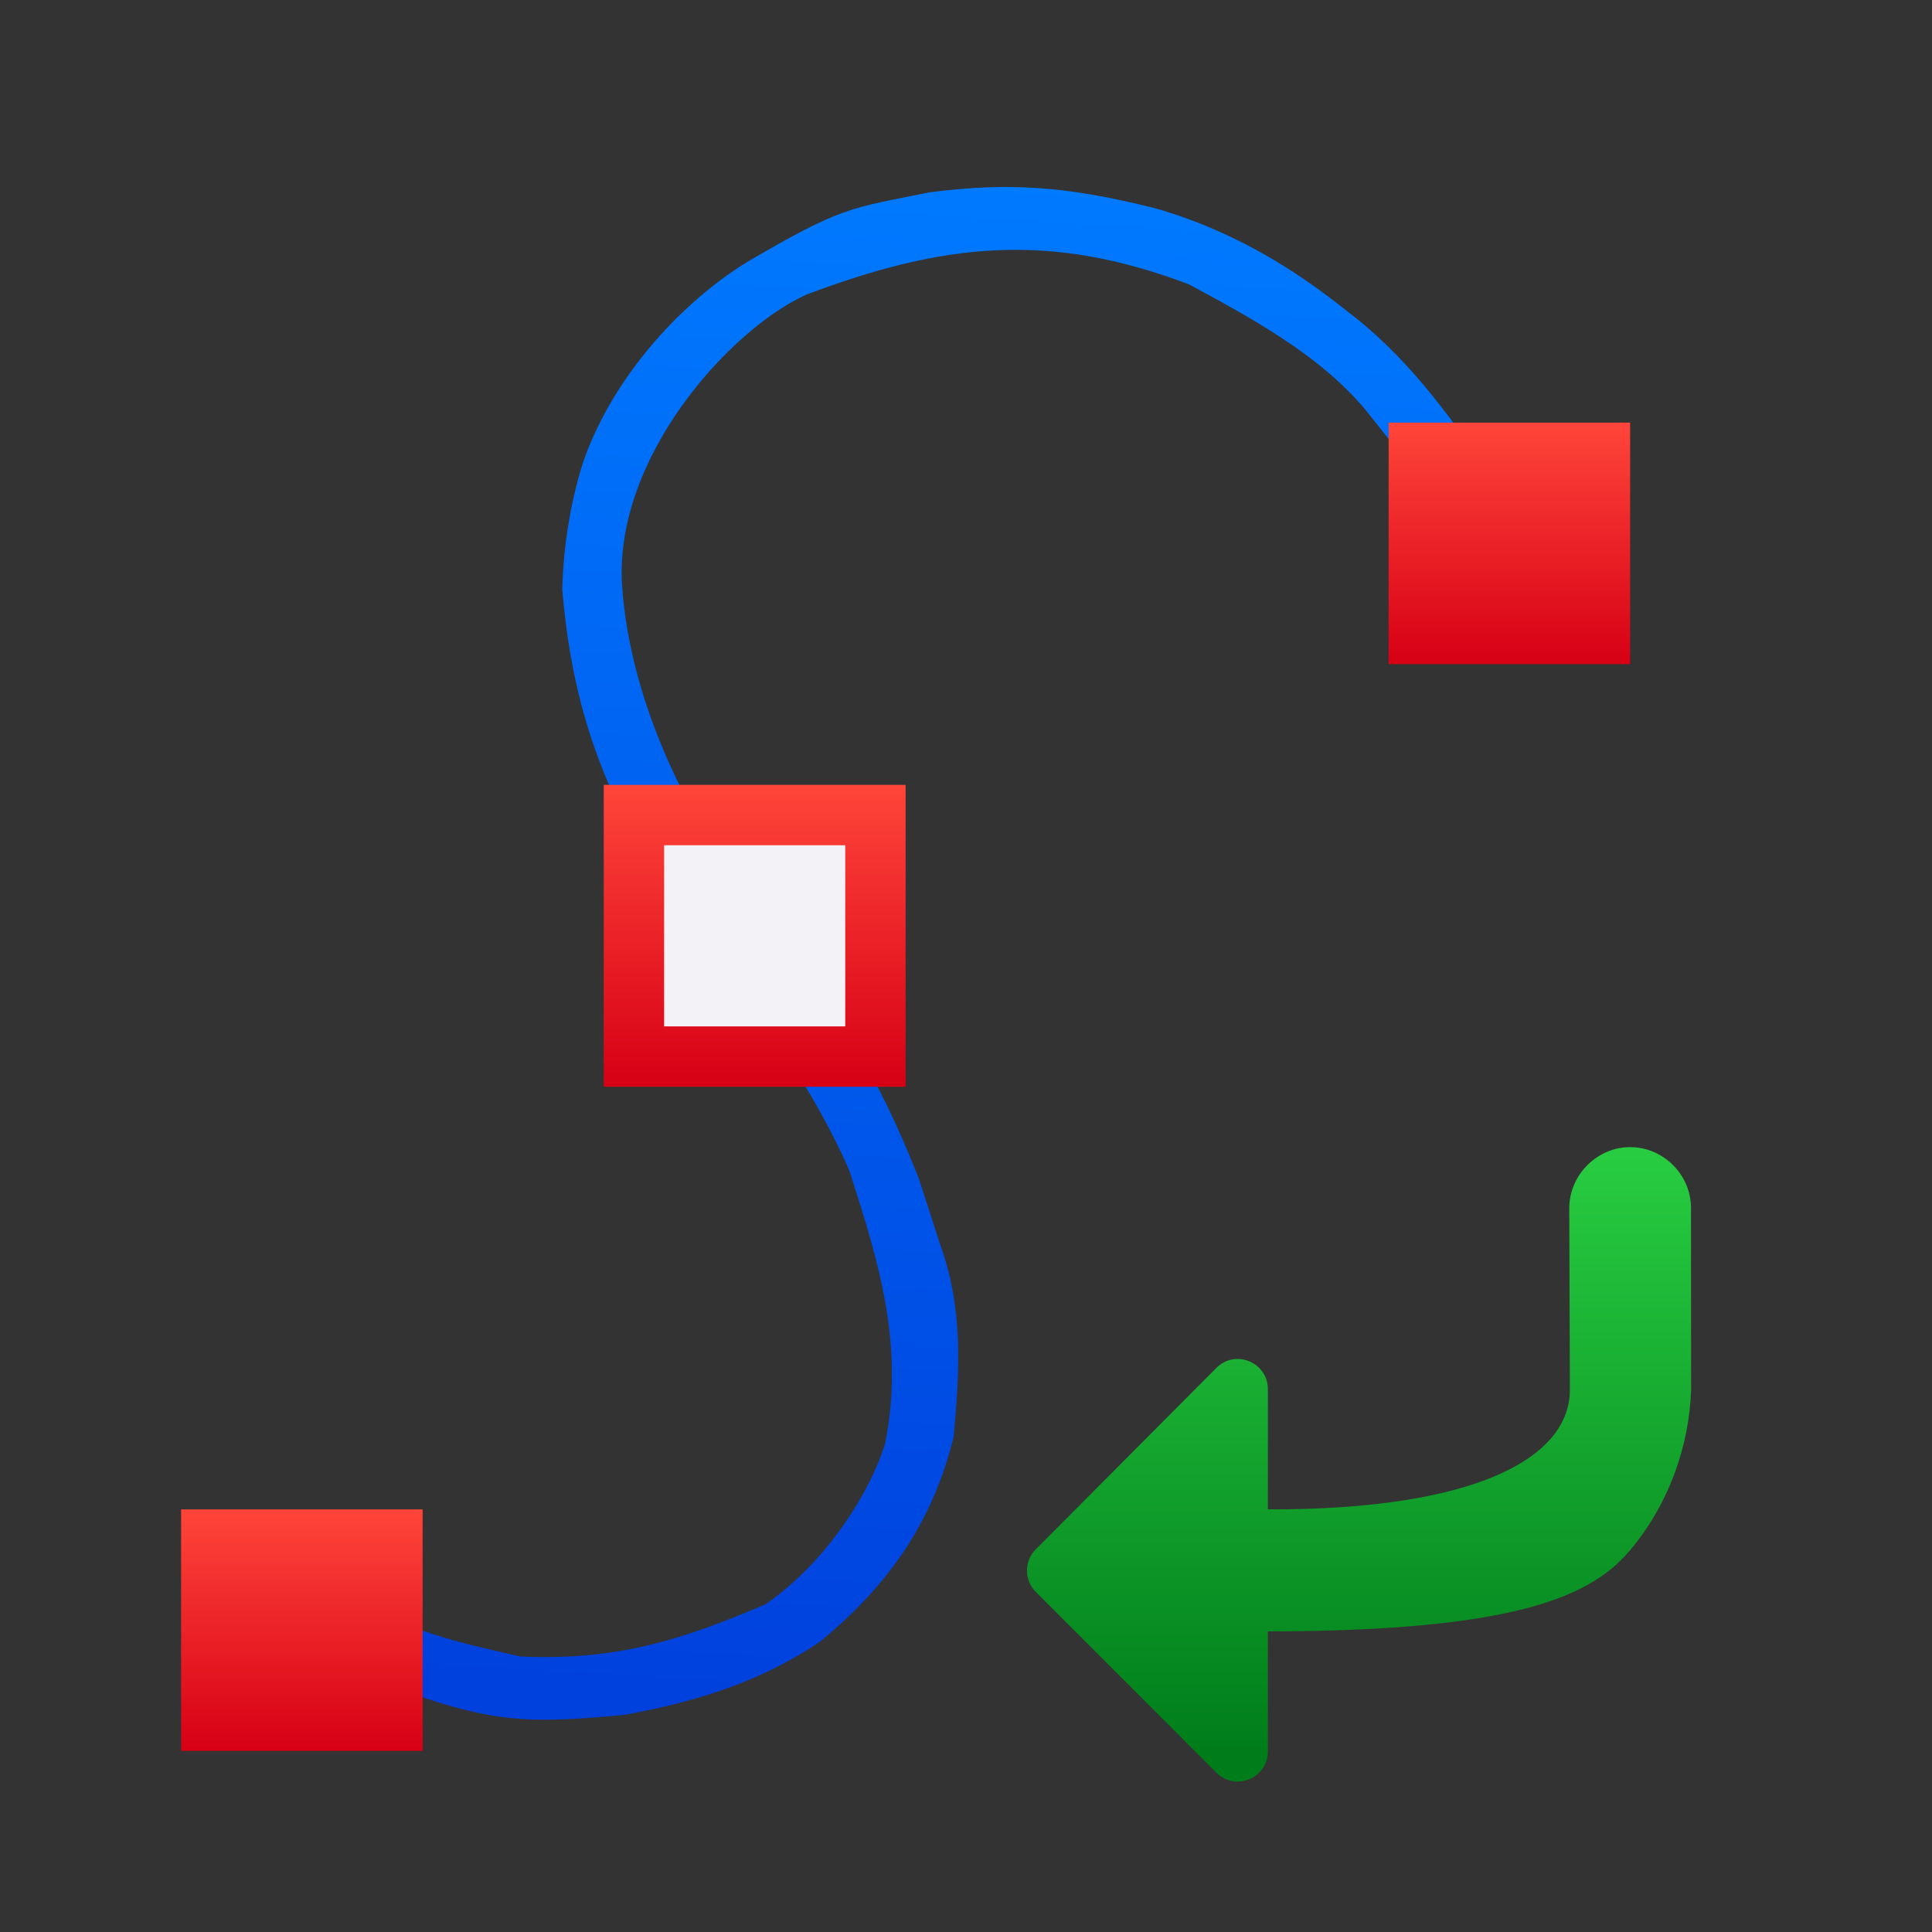 <svg viewBox="0 0 32 32" xmlns="http://www.w3.org/2000/svg" xmlns:xlink="http://www.w3.org/1999/xlink"><rect x="0" y="0" width="32" height="32" fill="#333333" stroke="none"/><linearGradient id="a" gradientUnits="userSpaceOnUse" x1="15.37" x2="16.849" y1="28.699" y2="2.978"><stop offset="0" stop-color="#0040dd"/><stop offset="1" stop-color="#007aff"/></linearGradient><linearGradient id="b" gradientUnits="userSpaceOnUse" x1="24" x2="24" y1="29" y2="19"><stop offset="0" stop-color="#007d1b"/><stop offset="1" stop-color="#28cd41"/></linearGradient><linearGradient id="c" gradientTransform="matrix(.265 0 0 .265 101.6 307.583)" gradientUnits="userSpaceOnUse" x1="18.5" x2="18.5" y1="23" y2="14.5"><stop offset="0" stop-color="#d70015"/><stop offset="1" stop-color="#ff453a"/></linearGradient><linearGradient id="d" gradientTransform="translate(-2)" gradientUnits="userSpaceOnUse" x1="9" x2="9" xlink:href="#c" y1="29" y2="25"/><linearGradient id="e" gradientTransform="matrix(1.25 0 0 1.25 -5 -4.5)" gradientUnits="userSpaceOnUse" x1="16" x2="16" xlink:href="#c" y1="18" y2="14"/><linearGradient id="f" gradientTransform="translate(-2)" gradientUnits="userSpaceOnUse" x1="29" x2="29" xlink:href="#c" y1="11" y2="7"/><path d="m24.738 10.259-.539-1.163c-.402-.787-.731-1.245-1.539-2.254-.768-.958-1.998-1.608-2.965-2.131-2.326-.885-4.092-.679-6.339.169-1.262.568-3.204 2.705-3.051 4.847.145 1.98 1.158 3.955 2.203 5.254 1.492 2.017 1.985 2.716 2.712 4.542l.339 1.051c.4 1.1.338 2.089.237 3.22-.363 1.495-1.155 2.52-2.203 3.39-1.004.683-2.099 1.01-3.254 1.22-1.44.133-2.045.138-3.305-.28l-1.475-.678.542-.856c.786.473 1.638.644 2.517.847 1.59.07 2.651-.264 4.059-.864.996-.686 1.734-1.841 1.986-2.673.317-1.632-.102-2.976-.596-4.514-.599-1.37-1.473-2.552-2.356-3.746l-.864-1.186c-1.002-1.641-1.393-3.033-1.535-4.692.021-.722.137-1.464.357-2.14.514-1.44 1.662-2.641 2.705-3.282 1.583-.928 1.709-.888 3.031-1.156 1.286-.161 2.217-.112 3.719.263 1.502.428 2.557 1.207 3.182 1.701.969.734 1.638 1.648 2.32 2.63.773 1.337.707 1.414 1.061 2.121z" fill="url(#a)"/><path d="m3 25h4v4h-4z" fill="url(#d)"/><path d="m23 7h4v4h-4z" fill="url(#f)"/><path d="m10 13h5v5h-5z" fill="url(#e)" stroke-width="1.25"/><path d="m11 14h3v3h-3z" fill="#f2f2f7"/><path d="m28.008 20.008c0-.551-.457-1.008-1.008-1.008-.551 0-1.01.465-1.008 1.016l.01 3c.004 1.106-1.502 1.992-4.992 1.984-.003 0-.006-0-.01 0v-1.992c-.001-.444-.538-.666-.852-.352l-2.992 3.006c-.195.195-.195.51 0 .705l2.992 2.994c.314.315.852.091.852-.354v-1.986h.086.002c3.912-.014 5.222-.546 5.885-1.314.663-.769 1.008-1.759 1.037-2.691 0-.005 0-.01 0-.016z" fill="url(#b)"/></svg>